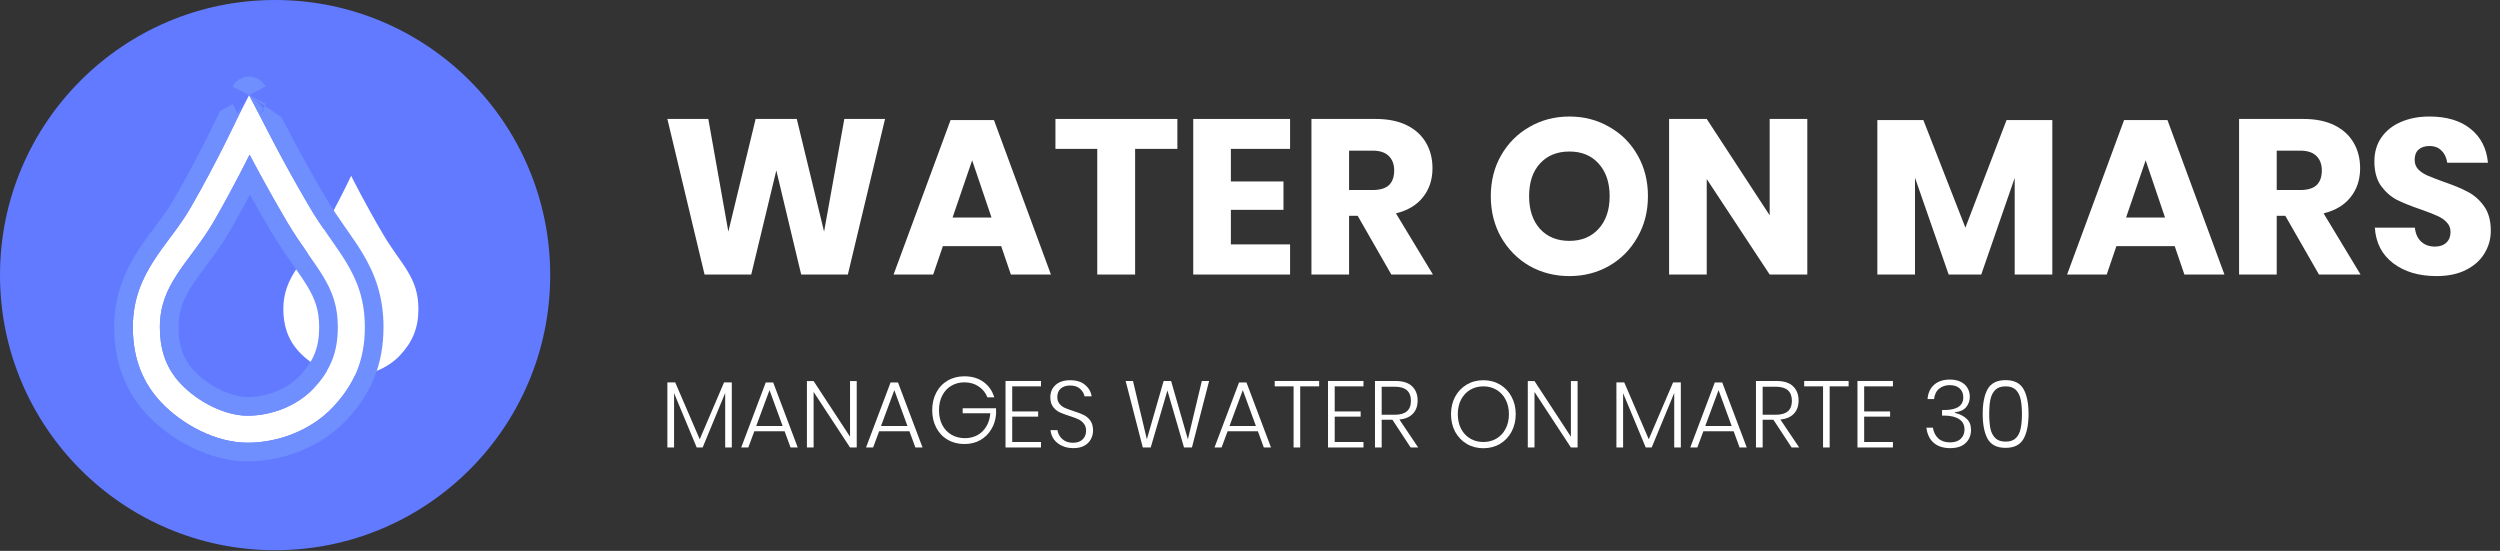 <svg width="236" height="52" viewBox="0 0 236 52" fill="none" xmlns="http://www.w3.org/2000/svg">
<rect x="0" y="0" width="236" height="52" fill="#333333" stroke="none"/>
<circle cx="25.97" cy="25.97" r="25.97" fill="#617AFF"/>
<path d="M26.746 29.166C26.746 26.087 28.822 24.599 30.217 22.187C31.864 19.341 33.148 16.594 33.148 16.594C33.148 16.594 34.468 19.25 36.208 22.187C37.861 24.978 39.499 26.164 39.499 29.166C39.499 30.959 38.946 32.286 37.751 33.554C36.555 34.822 34.736 35.504 33.045 35.504C31.354 35.504 29.459 34.514 28.263 33.246C27.067 31.978 26.746 30.526 26.746 29.166Z" fill="white"/>
<path fill-rule="evenodd" clip-rule="evenodd" d="M23.374 39.242C25.633 39.242 28.04 38.318 29.584 36.677C31.182 34.98 31.891 33.272 31.891 30.878C31.891 28.877 31.361 27.509 30.517 26.108C30.123 25.454 29.668 24.805 29.148 24.061C29.088 23.976 29.027 23.889 28.966 23.801C28.377 22.959 27.728 22.018 27.075 20.912C25.742 18.657 24.572 16.512 23.735 14.932C23.675 14.82 23.617 14.71 23.561 14.604C23.504 14.72 23.444 14.838 23.382 14.961C22.576 16.56 21.453 18.709 20.188 20.901C19.62 21.884 18.99 22.761 18.392 23.57C18.278 23.723 18.166 23.874 18.056 24.021C17.575 24.668 17.13 25.266 16.723 25.888C15.753 27.372 15.092 28.867 15.092 30.878C15.092 32.734 15.522 34.588 17.047 36.209C18.681 37.946 21.24 39.242 23.374 39.242ZM24.673 11.19L24.674 11.192L24.678 11.2C24.68 11.205 24.683 11.211 24.688 11.22L24.694 11.233C24.709 11.263 24.731 11.307 24.761 11.366C24.82 11.483 24.907 11.656 25.02 11.877C25.247 12.321 25.577 12.96 25.989 13.738C26.813 15.295 27.964 17.403 29.271 19.615C29.871 20.631 30.473 21.507 31.056 22.339C31.117 22.427 31.178 22.514 31.239 22.602C31.752 23.333 32.26 24.057 32.702 24.792C33.728 26.496 34.441 28.314 34.441 30.878C34.441 33.938 33.473 36.267 31.442 38.425C29.358 40.64 26.247 41.792 23.374 41.792C20.376 41.792 17.183 40.076 15.189 37.957C13.085 35.721 12.541 33.159 12.541 30.878C12.541 28.207 13.454 26.228 14.588 24.493C15.041 23.799 15.544 23.124 16.028 22.474C16.134 22.332 16.238 22.192 16.342 22.052C16.929 21.259 17.487 20.477 17.978 19.626C19.212 17.489 20.312 15.385 21.105 13.812C21.501 13.027 21.819 12.376 22.038 11.922C22.148 11.696 22.232 11.518 22.289 11.398C22.318 11.338 22.339 11.292 22.354 11.262C22.358 11.252 22.361 11.245 22.364 11.238L22.374 11.218L22.374 11.217C22.581 10.773 23.515 8.986 23.515 8.986C23.515 8.986 24.455 10.751 24.673 11.19Z" fill="white"/>
<path fill-rule="evenodd" clip-rule="evenodd" d="M22.585 16.517C21.896 17.84 21.077 19.36 20.188 20.901C19.62 21.884 18.99 22.761 18.392 23.57C18.278 23.723 18.166 23.874 18.056 24.021C17.575 24.668 17.13 25.266 16.723 25.888C15.754 27.372 15.092 28.867 15.092 30.878C15.092 32.734 15.522 34.589 17.047 36.209C18.681 37.946 21.24 39.242 23.374 39.242C25.633 39.242 28.04 38.319 29.584 36.677C31.182 34.98 31.891 33.272 31.891 30.878C31.891 28.877 31.361 27.509 30.517 26.108C30.123 25.454 29.668 24.805 29.148 24.061L28.966 23.801C28.377 22.959 27.728 22.018 27.075 20.912C26.143 19.335 25.291 17.812 24.576 16.499C24.328 16.043 24.097 15.613 23.884 15.214C23.833 15.118 23.784 15.024 23.735 14.932C23.675 14.82 23.618 14.71 23.562 14.604C23.504 14.72 23.444 14.838 23.382 14.961C23.347 15.031 23.31 15.103 23.273 15.176C23.063 15.592 22.832 16.042 22.585 16.517ZM23.597 18.375C23.027 19.447 22.39 20.607 21.712 21.781C21.093 22.855 20.413 23.799 19.807 24.617C19.692 24.773 19.578 24.925 19.469 25.073C18.982 25.727 18.569 26.282 18.197 26.851C17.341 28.161 16.852 29.322 16.852 30.878C16.852 32.44 17.203 33.806 18.329 35.002C19.715 36.475 21.836 37.481 23.374 37.481C25.209 37.481 27.13 36.716 28.302 35.471C29.6 34.092 30.13 32.812 30.13 30.878C30.13 29.265 29.727 28.209 29.009 27.016C28.652 26.424 28.234 25.826 27.706 25.071L27.523 24.811C26.93 23.962 26.248 22.975 25.559 21.808C24.851 20.61 24.189 19.444 23.597 18.375ZM24.928 10.407C24.585 9.747 23.515 8.986 23.515 8.986L25.076 9.801L24.928 10.084C24.838 10.258 24.715 10.493 24.587 10.742C24.563 10.789 24.952 10.361 24.928 10.407ZM22.533 10.893C23.273 8.46 22.482 10.795 22.456 10.746C22.325 10.499 22.201 10.266 22.11 10.095L21.962 9.815L21.961 9.814L23.515 8.986C23.515 8.986 22.87 10.221 22.533 10.893ZM23.515 8.986L26.588 11.077C26.811 11.514 27.137 12.145 27.545 12.914C28.361 14.455 29.498 16.538 30.787 18.719C31.351 19.674 31.921 20.504 32.499 21.33L32.699 21.616C33.199 22.33 33.736 23.096 34.211 23.884C35.362 25.796 36.202 27.925 36.202 30.878C36.202 34.398 35.055 37.155 32.724 39.632C30.267 42.243 26.67 43.553 23.374 43.553C19.779 43.553 16.149 41.546 13.907 39.164C11.403 36.503 10.78 33.451 10.78 30.878C10.78 27.751 11.867 25.439 13.114 23.529C13.597 22.79 14.127 22.079 14.602 21.442L14.616 21.423C14.722 21.28 14.825 21.142 14.927 21.005C15.507 20.221 16.015 19.506 16.453 18.746C17.665 16.646 18.749 14.574 19.533 13.02C19.924 12.245 20.237 11.603 20.453 11.157C20.56 10.934 20.643 10.761 20.698 10.644C20.726 10.586 20.747 10.541 20.76 10.513L20.777 10.476L20.779 10.473M23.515 8.986C23.741 9.43 25.577 12.96 25.989 13.738C26.813 15.295 27.964 17.403 29.271 19.615C29.871 20.631 30.473 21.507 31.056 22.339L31.24 22.602C31.752 23.333 32.26 24.057 32.702 24.792C33.728 26.496 34.441 28.314 34.441 30.878C34.441 33.938 33.474 36.267 31.442 38.425C29.358 40.64 26.247 41.792 23.374 41.792C20.376 41.792 17.183 40.076 15.189 37.957C13.085 35.721 12.541 33.159 12.541 30.878C12.541 28.207 13.454 26.228 14.588 24.493C15.041 23.799 15.544 23.124 16.028 22.474L16.029 22.473C16.134 22.332 16.239 22.192 16.342 22.052C16.929 21.259 17.487 20.477 17.978 19.626C19.212 17.489 20.312 15.385 21.105 13.812C21.501 13.027 21.819 12.376 22.038 11.922C22.148 11.696 22.232 11.518 22.289 11.398C22.318 11.338 22.339 11.292 22.354 11.262M23.515 8.986L21.954 8.171C22.256 7.592 22.855 7.228 23.508 7.225C24.161 7.223 24.762 7.582 25.069 8.158L23.515 8.986Z" fill="#708FFF"/>
<path d="M235.132 21.783C235.132 22.558 234.931 23.272 234.53 23.923C234.142 24.574 233.56 25.093 232.785 25.481C232.023 25.869 231.095 26.063 230.001 26.063C228.352 26.063 226.995 25.661 225.928 24.858C224.862 24.054 224.28 22.933 224.183 21.492H227.964C228.02 22.046 228.214 22.482 228.546 22.801C228.892 23.119 229.329 23.279 229.855 23.279C230.312 23.279 230.672 23.154 230.935 22.905C231.199 22.655 231.33 22.323 231.33 21.908C231.33 21.534 231.206 21.222 230.956 20.973C230.721 20.723 230.423 20.523 230.063 20.37C229.703 20.204 229.204 20.01 228.567 19.788C227.639 19.47 226.877 19.165 226.282 18.874C225.7 18.57 225.194 18.126 224.765 17.544C224.349 16.949 224.142 16.18 224.142 15.238C224.142 14.366 224.363 13.611 224.806 12.974C225.25 12.337 225.859 11.852 226.635 11.519C227.424 11.173 228.325 11 229.336 11C230.97 11 232.265 11.388 233.221 12.164C234.19 12.939 234.738 14.006 234.862 15.363H231.019C230.949 14.878 230.769 14.497 230.478 14.22C230.201 13.93 229.82 13.784 229.336 13.784C228.92 13.784 228.581 13.895 228.318 14.116C228.068 14.338 227.944 14.664 227.944 15.093C227.944 15.439 228.054 15.737 228.276 15.986C228.512 16.222 228.802 16.416 229.149 16.568C229.495 16.72 229.994 16.914 230.645 17.15C231.586 17.468 232.355 17.787 232.951 18.105C233.546 18.41 234.059 18.86 234.488 19.456C234.918 20.052 235.132 20.827 235.132 21.783Z" fill="white"/>
<path d="M218.911 25.917L215.732 20.37H214.922V25.917H211.369V11.229H217.436C218.599 11.229 219.583 11.429 220.386 11.831C221.189 12.233 221.792 12.787 222.194 13.493C222.595 14.186 222.796 14.982 222.796 15.882C222.796 16.949 222.498 17.856 221.903 18.604C221.321 19.352 220.469 19.864 219.347 20.142L222.838 25.917H218.911ZM214.922 17.939H217.124C217.831 17.939 218.35 17.787 218.682 17.482C219.015 17.164 219.181 16.7 219.181 16.09C219.181 15.508 219.008 15.051 218.662 14.719C218.329 14.386 217.817 14.22 217.124 14.22H214.922V17.939Z" fill="white"/>
<path d="M205.293 23.237H199.787L198.873 25.918H195.133L200.514 11.332H204.607L209.988 25.918H206.207L205.293 23.237ZM204.379 20.536L202.55 15.135L200.701 20.536H204.379Z" fill="white"/>
<path d="M193.739 11.332V25.918H190.187V16.797L187.029 25.918H183.954L180.775 16.776V25.918H177.222V11.332H181.564L185.533 21.492L189.418 11.332H193.739Z" fill="white"/>
<path d="M170.61 25.917H167.057L161.115 16.9V25.917H157.562V11.229H161.115L167.057 20.328V11.229H170.61V25.917Z" fill="white"/>
<path d="M148.149 11C149.534 11 150.788 11.325 151.91 11.976C153.045 12.614 153.939 13.507 154.59 14.657C155.241 15.792 155.566 17.081 155.566 18.521C155.566 19.962 155.234 21.257 154.569 22.406C153.918 23.556 153.025 24.456 151.889 25.107C150.767 25.744 149.52 26.063 148.149 26.063C146.778 26.063 145.524 25.744 144.389 25.107C143.267 24.456 142.373 23.556 141.708 22.406C141.057 21.257 140.732 19.962 140.732 18.521C140.732 17.081 141.057 15.792 141.708 14.657C142.373 13.507 143.267 12.614 144.389 11.976C145.524 11.325 146.778 11 148.149 11ZM148.149 14.303C146.986 14.303 146.058 14.684 145.365 15.446C144.686 16.194 144.347 17.219 144.347 18.521C144.347 19.809 144.686 20.834 145.365 21.596C146.058 22.358 146.986 22.739 148.149 22.739C149.299 22.739 150.22 22.358 150.912 21.596C151.605 20.834 151.951 19.809 151.951 18.521C151.951 17.233 151.605 16.208 150.912 15.446C150.234 14.684 149.313 14.303 148.149 14.303Z" fill="white"/>
<path d="M131.342 25.917L128.163 20.37H127.353V25.917H123.8V11.229H129.867C131.03 11.229 132.014 11.429 132.817 11.831C133.621 12.233 134.223 12.787 134.625 13.493C135.026 14.186 135.227 14.982 135.227 15.882C135.227 16.949 134.929 17.856 134.334 18.604C133.752 19.352 132.9 19.864 131.778 20.142L135.269 25.917H131.342ZM127.353 17.939H129.555C130.262 17.939 130.781 17.787 131.114 17.482C131.446 17.164 131.612 16.7 131.612 16.09C131.612 15.508 131.439 15.051 131.093 14.719C130.76 14.386 130.248 14.22 129.555 14.22H127.353V17.939Z" fill="white"/>
<path d="M116.194 14.054V17.129H121.16V19.809H116.194V23.071H121.783V25.917H112.642V11.229H121.783V14.054H116.194Z" fill="white"/>
<path d="M111.144 11.229V14.054H107.155V25.917H103.581V14.054H99.634V11.229H111.144Z" fill="white"/>
<path d="M94.513 23.237H89.007L88.093 25.918H84.353L89.735 11.332H93.828L99.209 25.918H95.427L94.513 23.237ZM93.599 20.536L91.771 15.135L89.922 20.536H93.599Z" fill="white"/>
<path d="M83.548 11.229L80.037 25.917H75.632L73.284 16.09L70.916 25.917H66.511L63 11.229H66.864L68.755 21.866L71.331 11.229H75.216L77.793 21.866L79.704 11.229H83.548Z" fill="white"/>
<path d="M187.639 41.44C187.325 40.876 187.167 40.087 187.167 39.072C187.167 38.063 187.325 37.279 187.639 36.721C187.96 36.163 188.524 35.884 189.331 35.884C190.133 35.884 190.694 36.163 191.014 36.721C191.335 37.279 191.495 38.063 191.495 39.072C191.495 40.087 191.335 40.876 191.014 41.44C190.694 41.998 190.133 42.277 189.331 42.277C188.524 42.277 187.96 41.998 187.639 41.44ZM190.747 40.47C190.83 40.09 190.872 39.624 190.872 39.072C190.872 38.526 190.83 38.066 190.747 37.692C190.67 37.318 190.518 37.021 190.293 36.801C190.067 36.581 189.747 36.472 189.331 36.472C188.91 36.472 188.586 36.581 188.361 36.801C188.135 37.021 187.981 37.318 187.898 37.692C187.82 38.066 187.782 38.526 187.782 39.072C187.782 39.624 187.82 40.09 187.898 40.47C187.981 40.844 188.135 41.14 188.361 41.36C188.586 41.58 188.91 41.69 189.331 41.69C189.747 41.69 190.067 41.58 190.293 41.36C190.518 41.14 190.67 40.844 190.747 40.47Z" fill="white"/>
<path d="M184.078 35.831C184.476 35.831 184.814 35.902 185.093 36.044C185.372 36.181 185.583 36.371 185.725 36.614C185.874 36.858 185.948 37.133 185.948 37.442C185.948 37.834 185.832 38.166 185.601 38.44C185.369 38.712 185.016 38.873 184.541 38.92V38.974C185.016 39.092 185.387 39.279 185.654 39.535C185.927 39.784 186.064 40.131 186.064 40.577C186.064 41.087 185.895 41.502 185.556 41.823C185.224 42.144 184.737 42.304 184.096 42.304C183.461 42.304 182.947 42.141 182.555 41.814C182.164 41.482 181.929 41.001 181.852 40.372H182.466C182.532 40.793 182.701 41.132 182.974 41.387C183.253 41.636 183.621 41.761 184.078 41.761C184.523 41.761 184.862 41.648 185.093 41.422C185.331 41.197 185.449 40.903 185.449 40.541C185.449 40.113 185.28 39.79 184.942 39.57C184.609 39.345 184.137 39.232 183.526 39.232H183.33V38.707H183.526C184.731 38.707 185.334 38.306 185.334 37.505C185.334 37.154 185.221 36.875 184.995 36.668C184.77 36.46 184.458 36.356 184.06 36.356C183.668 36.356 183.336 36.466 183.063 36.685C182.79 36.905 182.627 37.234 182.573 37.674H181.959C182.006 37.092 182.214 36.641 182.582 36.32C182.95 35.994 183.449 35.831 184.078 35.831Z" fill="white"/>
<path d="M175.977 36.472V38.84H178.426V39.33H175.977V41.725H178.693V42.242H175.345V35.964H178.693V36.472H175.977Z" fill="white"/>
<path d="M174.509 35.964V36.472H172.72V42.242H172.096V36.472H170.315V35.964H174.509Z" fill="white"/>
<path d="M169.128 42.242L167.41 39.624H166.395V42.242H165.763V35.964H167.686C168.392 35.964 168.918 36.13 169.262 36.463C169.612 36.795 169.787 37.243 169.787 37.807C169.787 38.33 169.639 38.745 169.342 39.054C169.051 39.362 168.627 39.547 168.069 39.606L169.841 42.242H169.128ZM166.395 39.152H167.641C168.651 39.152 169.155 38.715 169.155 37.843C169.155 36.953 168.651 36.507 167.641 36.507H166.395V39.152Z" fill="white"/>
<path d="M163.656 40.71H160.798L160.228 42.242H159.561L161.876 36.107H162.579L164.894 42.242H164.217L163.656 40.71ZM163.469 40.212L162.232 36.828L160.976 40.212H163.469Z" fill="white"/>
<path d="M158.67 36.098V42.242H158.047V37.095L155.919 42.242H155.358L153.221 37.113V42.242H152.589V36.098H153.328L155.643 41.467L157.94 36.098H158.67Z" fill="white"/>
<path d="M148.925 42.242H148.293L144.856 36.997V42.242H144.224V35.973H144.856L148.293 41.227V35.973H148.925V42.242Z" fill="white"/>
<path d="M140.03 35.893C140.612 35.893 141.134 36.029 141.597 36.302C142.06 36.575 142.422 36.955 142.684 37.442C142.951 37.929 143.084 38.481 143.084 39.098C143.084 39.716 142.951 40.271 142.684 40.763C142.422 41.25 142.06 41.63 141.597 41.903C141.134 42.176 140.612 42.313 140.03 42.313C139.448 42.313 138.926 42.176 138.463 41.903C138 41.63 137.635 41.25 137.368 40.763C137.107 40.271 136.976 39.716 136.976 39.098C136.976 38.481 137.107 37.929 137.368 37.442C137.635 36.955 138 36.575 138.463 36.302C138.926 36.029 139.448 35.893 140.03 35.893ZM140.03 36.472C139.573 36.472 139.161 36.578 138.793 36.792C138.43 37.006 138.143 37.312 137.929 37.709C137.721 38.107 137.617 38.57 137.617 39.098C137.617 39.627 137.721 40.09 137.929 40.487C138.143 40.885 138.43 41.191 138.793 41.404C139.161 41.618 139.573 41.725 140.03 41.725C140.487 41.725 140.897 41.618 141.259 41.404C141.627 41.191 141.915 40.885 142.123 40.487C142.336 40.09 142.443 39.627 142.443 39.098C142.443 38.57 142.336 38.107 142.123 37.709C141.915 37.312 141.627 37.006 141.259 36.792C140.897 36.578 140.487 36.472 140.03 36.472Z" fill="white"/>
<path d="M133.164 42.242L131.446 39.624H130.431V42.242H129.798V35.964H131.722C132.428 35.964 132.953 36.13 133.298 36.463C133.648 36.795 133.823 37.243 133.823 37.807C133.823 38.33 133.675 38.745 133.378 39.054C133.087 39.362 132.662 39.547 132.105 39.606L133.876 42.242H133.164ZM130.431 39.152H131.677C132.686 39.152 133.191 38.715 133.191 37.843C133.191 36.953 132.686 36.507 131.677 36.507H130.431V39.152Z" fill="white"/>
<path d="M125.996 36.472V38.84H128.445V39.33H125.996V41.725H128.712V42.242H125.364V35.964H128.712V36.472H125.996Z" fill="white"/>
<path d="M124.528 35.964V36.472H122.739V42.242H122.115V36.472H120.334V35.964H124.528Z" fill="white"/>
<path d="M118.744 40.71H115.886L115.316 42.242H114.648L116.964 36.107H117.667L119.982 42.242H119.305L118.744 40.71ZM118.557 40.212L117.32 36.828L116.064 40.212H118.557Z" fill="white"/>
<path d="M114.14 35.964L112.519 42.242H111.771L110.204 36.863L108.628 42.242H107.88L106.26 35.964H106.954L108.263 41.467L109.848 35.964H110.552L112.136 41.476L113.454 35.964H114.14Z" fill="white"/>
<path d="M103.184 40.648C103.184 40.933 103.116 41.203 102.98 41.458C102.849 41.707 102.644 41.912 102.365 42.072C102.086 42.227 101.739 42.304 101.323 42.304C100.92 42.304 100.561 42.23 100.246 42.081C99.931 41.933 99.679 41.731 99.489 41.476C99.305 41.215 99.198 40.924 99.169 40.603H99.828C99.851 40.787 99.92 40.971 100.032 41.155C100.145 41.339 100.308 41.493 100.522 41.618C100.736 41.737 100.994 41.796 101.297 41.796C101.694 41.796 101.997 41.689 102.205 41.476C102.419 41.262 102.526 40.992 102.526 40.665C102.526 40.386 102.454 40.161 102.312 39.989C102.175 39.811 102.003 39.674 101.795 39.579C101.594 39.484 101.315 39.38 100.958 39.267C100.567 39.143 100.249 39.024 100.006 38.911C99.768 38.793 99.566 38.62 99.4 38.395C99.234 38.169 99.151 37.87 99.151 37.496C99.151 37.021 99.317 36.635 99.65 36.338C99.982 36.041 100.439 35.893 101.021 35.893C101.614 35.893 102.083 36.038 102.428 36.329C102.778 36.62 102.986 36.982 103.051 37.415H102.383C102.33 37.148 102.187 36.911 101.956 36.703C101.73 36.495 101.418 36.392 101.021 36.392C100.653 36.392 100.359 36.486 100.139 36.676C99.92 36.866 99.81 37.13 99.81 37.469C99.81 37.736 99.878 37.953 100.015 38.119C100.151 38.285 100.317 38.413 100.513 38.502C100.715 38.591 100.988 38.692 101.332 38.804C101.73 38.929 102.051 39.051 102.294 39.169C102.543 39.288 102.754 39.466 102.926 39.704C103.098 39.941 103.184 40.256 103.184 40.648Z" fill="white"/>
<path d="M95.553 36.472V38.84H98.002V39.33H95.553V41.725H98.269V42.242H94.921V35.964H98.269V36.472H95.553Z" fill="white"/>
<path d="M91.036 35.522C91.749 35.522 92.351 35.7 92.844 36.056C93.337 36.413 93.675 36.896 93.859 37.508H93.209C93.049 37.086 92.776 36.745 92.39 36.484C92.01 36.223 91.559 36.092 91.036 36.092C90.585 36.092 90.176 36.199 89.808 36.413C89.445 36.626 89.16 36.932 88.953 37.33C88.745 37.727 88.641 38.191 88.641 38.719C88.641 39.259 88.745 39.728 88.953 40.126C89.166 40.523 89.457 40.829 89.825 41.043C90.199 41.257 90.624 41.363 91.099 41.363C91.52 41.363 91.906 41.271 92.256 41.087C92.606 40.897 92.888 40.624 93.102 40.268C93.322 39.912 93.449 39.493 93.485 39.013H90.876V38.541H94.028V39.093C93.987 39.627 93.835 40.108 93.574 40.535C93.319 40.963 92.972 41.301 92.532 41.55C92.099 41.794 91.603 41.915 91.045 41.915C90.452 41.915 89.923 41.782 89.46 41.515C88.997 41.242 88.638 40.862 88.383 40.375C88.128 39.888 88 39.336 88 38.719C88 38.101 88.128 37.549 88.383 37.063C88.638 36.576 88.994 36.199 89.451 35.932C89.914 35.659 90.443 35.522 91.036 35.522Z" fill="white"/>
<path d="M85.85 40.71H82.992L82.422 42.242H81.754L84.069 36.107H84.772L87.088 42.242H86.411L85.85 40.71ZM85.663 40.212L84.425 36.828L83.17 40.212H85.663Z" fill="white"/>
<path d="M80.875 42.242H80.243L76.805 36.997V42.242H76.173V35.973H76.805L80.243 41.227V35.973H80.875V42.242Z" fill="white"/>
<path d="M74.067 40.71H71.209L70.639 42.242H69.971L72.286 36.107H72.99L75.305 42.242H74.628L74.067 40.71ZM73.88 40.212L72.642 36.828L71.387 40.212H73.88Z" fill="white"/>
<path d="M69.082 36.098V42.242H68.458V37.095L66.33 42.242H65.769L63.632 37.113V42.242H63V36.098H63.739L66.054 41.467L68.351 36.098H69.082Z" fill="white"/>
</svg>
